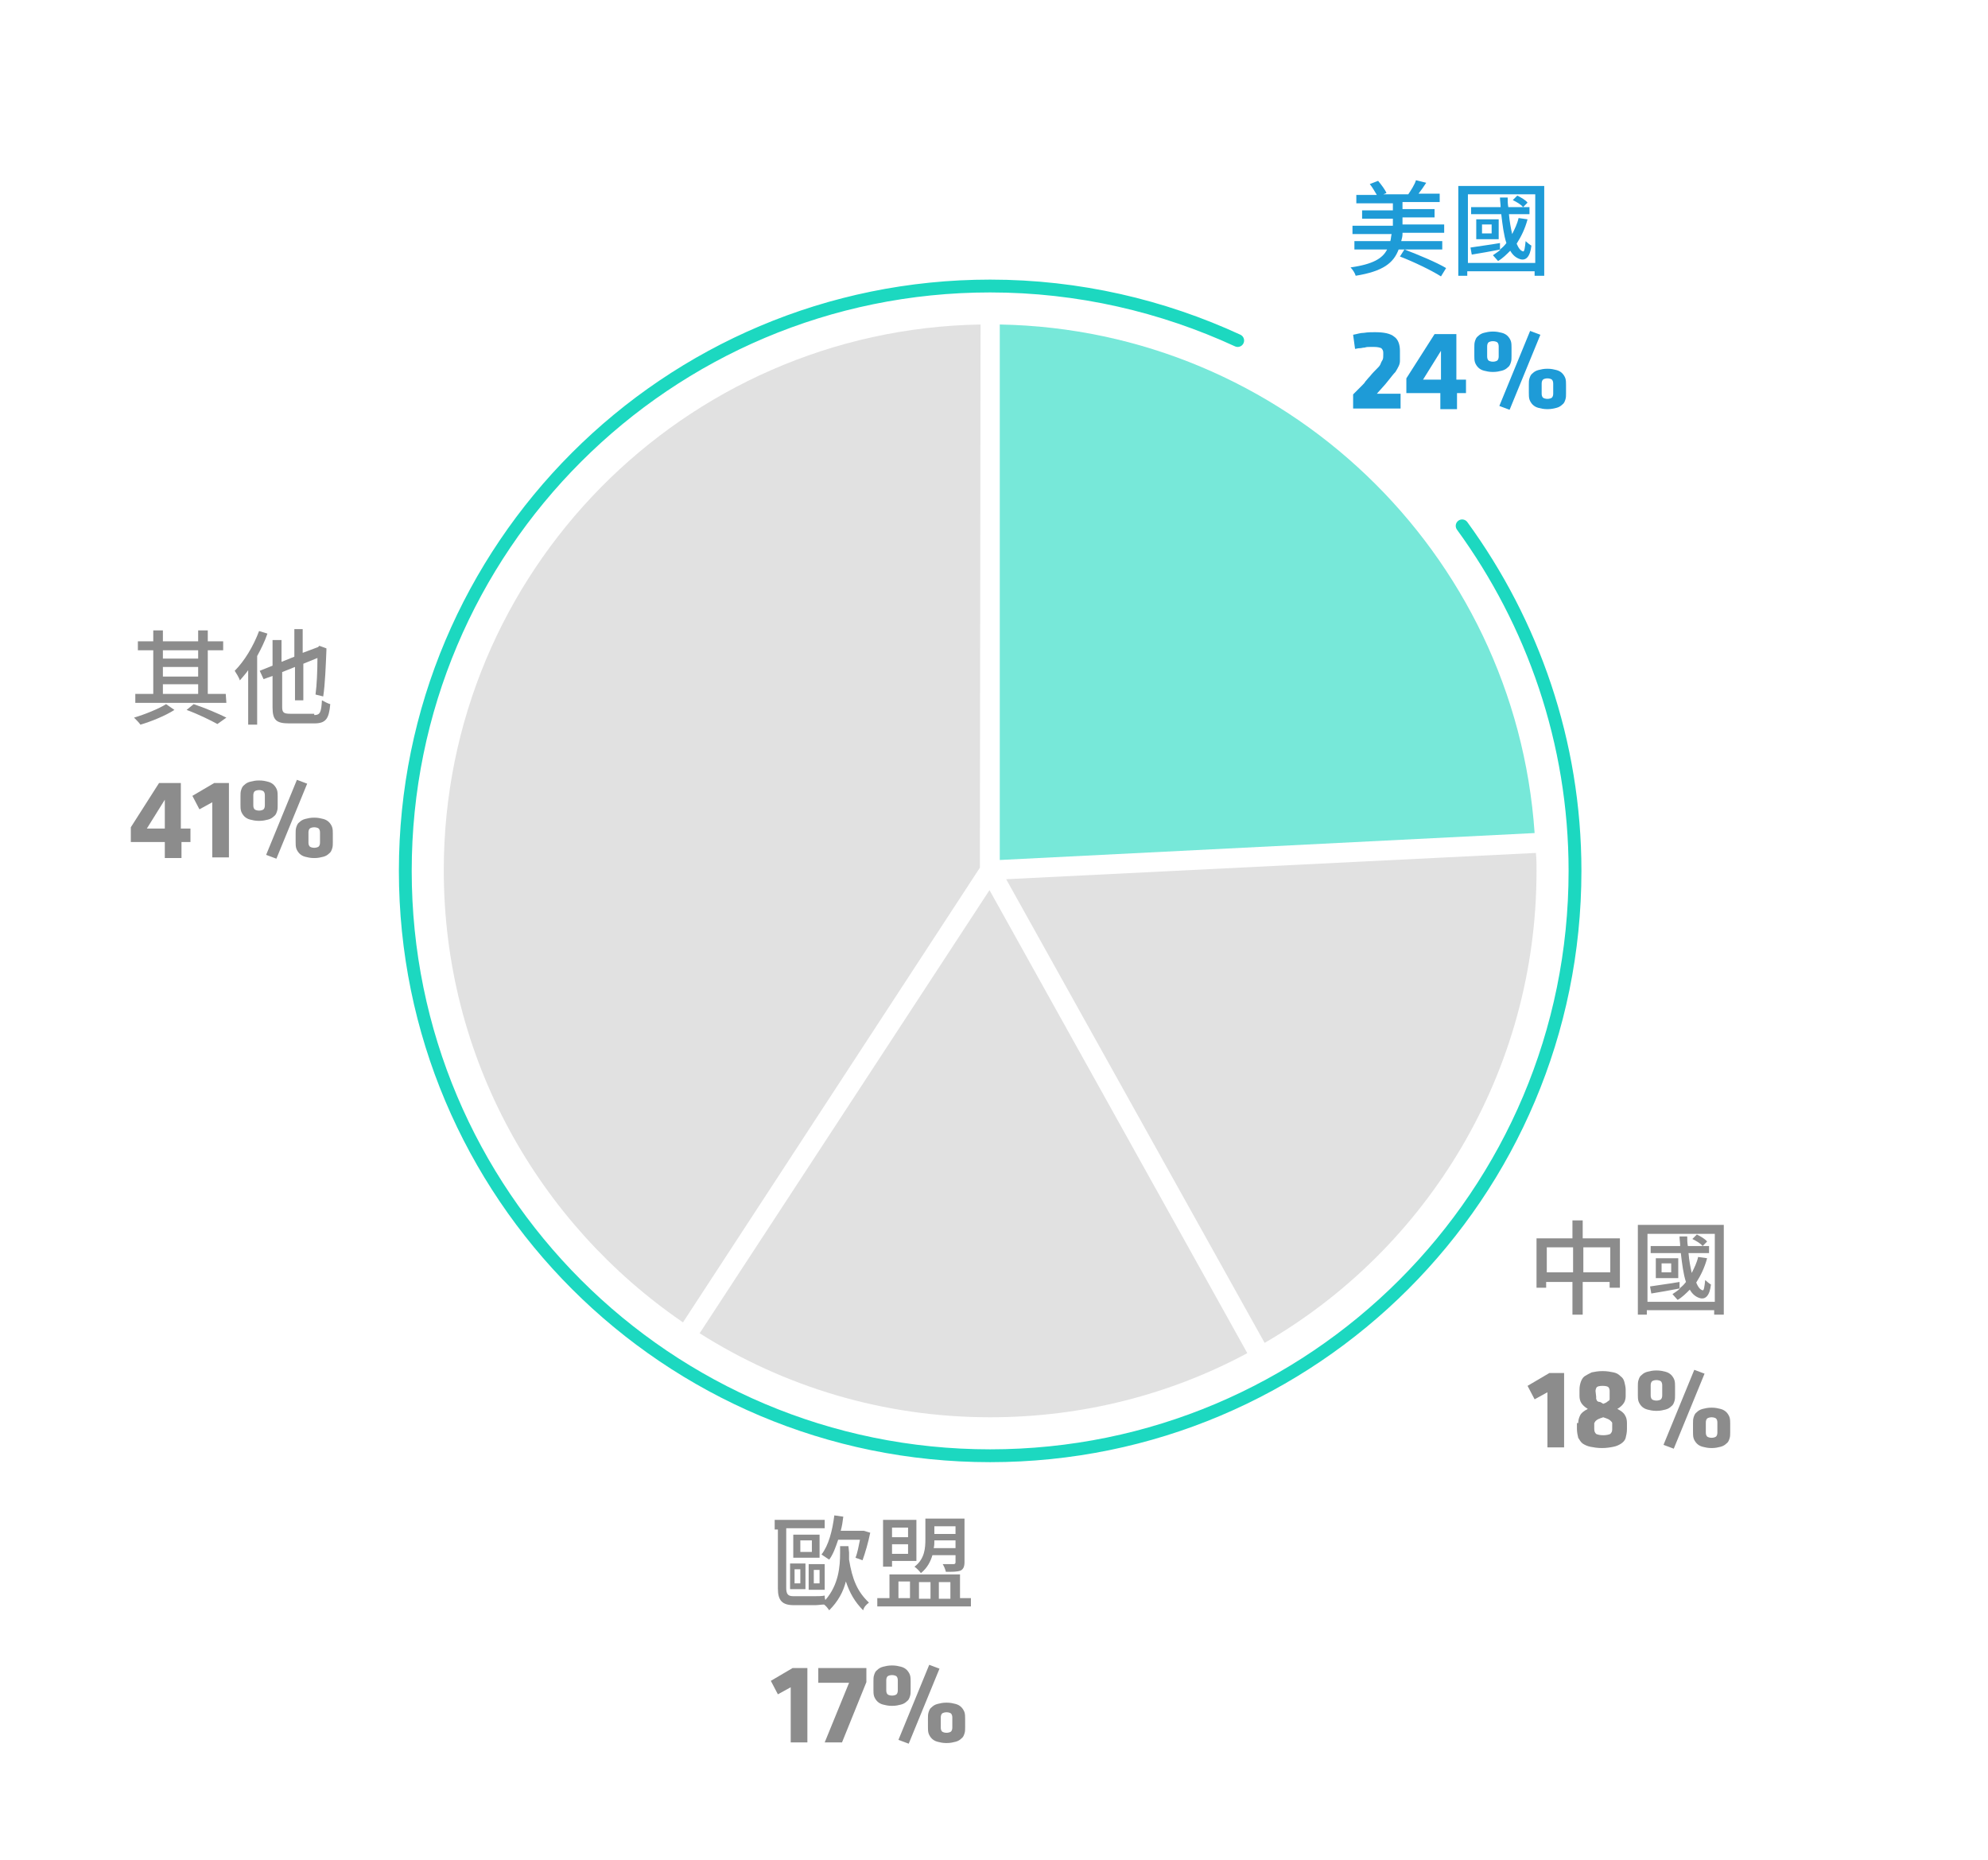 <?xml version="1.0" encoding="utf-8"?>
<!-- Generator: Adobe Illustrator 25.3.1, SVG Export Plug-In . SVG Version: 6.00 Build 0)  -->
<svg version="1.1" id="圖層_1" xmlns="http://www.w3.org/2000/svg" xmlns:xlink="http://www.w3.org/1999/xlink" x="0px" y="0px"
	 viewBox="0 0 310 290" style="enable-background:new 0 0 310 290;" xml:space="preserve">
<style type="text/css">
	.st0{fill:#E1E1E1;}
	.st1{fill:#8C8C8C;}
	.st2{fill:#1E9BD7;}
	.st3{opacity:0.6;}
	.st4{fill:#1CD8C0;}
	.st5{fill:none;}
	.st6{fill:none;stroke:#1CD8C0;stroke-width:2;stroke-linecap:round;stroke-linejoin:round;stroke-miterlimit:10;}
</style>
<g id="_x31_">
	<g>
		<g>
			<g>
				<g>
					<g>
						<g>
							<path class="st0" d="M109.1,207.9c13.1,8.3,28.6,13.1,45.3,13.1c14.5,0,28.2-3.6,40.1-10l-40.2-72.2L109.1,207.9z"/>
						</g>
						<g>
							<path class="st0" d="M152.9,50.6c-46.3,0.8-83.7,38.6-83.7,85.1c0,29.3,14.8,55.1,37.3,70.5l46.3-70.9L152.9,50.6L152.9,50.6
								z"/>
						</g>
						<g>
							<path class="st0" d="M156.9,137.1l40.3,72.3c25.4-14.7,42.4-42.2,42.4-73.6c0-1,0-1.9-0.1-2.8L156.9,137.1z"/>
						</g>
					</g>
				</g>
				<g>
					<path class="st1" d="M27.2,110.7c-1.4,0.9-3.6,1.8-5.3,2.3c-0.2-0.3-0.7-0.8-1-1.1c1.7-0.5,3.9-1.4,5-2.1L27.2,110.7z
						 M35.3,109.6H21.1v-1.4h2.8v-6.8h-2.4V100h2.4v-1.7h1.5v1.7h5.5v-1.7h1.5v1.7h2.4v1.4h-2.4v6.8h2.8L35.3,109.6L35.3,109.6z
						 M25.4,101.4v1.3h5.5v-1.3H25.4z M25.4,105.5h5.5V104h-5.5V105.5z M25.4,108.2h5.5v-1.5h-5.5V108.2z M30.2,109.8
						c1.8,0.6,3.9,1.5,5.1,2.1l-1.4,1c-1.1-0.6-2.9-1.5-4.8-2.2L30.2,109.8z"/>
					<path class="st1" d="M41.7,98.8c-0.4,1.2-1,2.4-1.6,3.5V113h-1.4v-8.5c-0.4,0.6-0.9,1.1-1.3,1.6c-0.1-0.4-0.6-1.2-0.8-1.5
						c1.5-1.5,2.9-3.8,3.8-6.2L41.7,98.8z M49,111.5c0.9,0,1.1-0.4,1.2-2.3c0.4,0.2,0.9,0.5,1.3,0.6c-0.2,2.3-0.7,3-2.5,3h-3.9
						c-2,0-2.6-0.5-2.6-2.5v-4.9l-1.4,0.5l-0.6-1.3l2-0.8v-4h1.4v3.4l2-0.8v-4.3h1.3v3.7l2.4-0.9l0.2-0.2l1.1,0.4v0.3
						c-0.1,2.3-0.2,5.3-0.5,7.2l-1.2-0.3c0.2-1.4,0.3-3.7,0.3-5.7l-2.2,0.9v5.7H46V104l-2,0.8v5.4c0,0.9,0.2,1.1,1.3,1.1H49V111.5z"
						/>
				</g>
				<g>
					<path class="st2" d="M218.7,36.5c0,0.4-0.1,0.7-0.2,1.1h6.4v1.3h-6.8c-0.8,2.1-2.4,3.4-6.7,4.1c-0.1-0.4-0.5-1-0.8-1.3
						c3.5-0.5,5-1.4,5.7-2.8h-5.1v-1.3h5.6c0.1-0.3,0.1-0.7,0.2-1.1h-6.1v-1.3h6.3v-1.1h-4.8v-1.3h4.8v-1.1h-5.7v-1.3h3.2
						c-0.3-0.5-0.7-1.2-1.1-1.7l1.3-0.5c0.5,0.6,1.1,1.4,1.3,1.9l-0.5,0.2h3.9c0.4-0.6,1-1.5,1.2-2.2l1.6,0.4
						c-0.4,0.6-0.8,1.2-1.2,1.7h3.3v1.3h-5.8v1.1h5v1.3h-5V35h6.5v1.3h-6.5V36.5z M224.7,43.1c-1.4-0.9-4.3-2.3-6.4-3.1l0.7-1.1
						c2.1,0.8,5,2,6.5,2.9L224.7,43.1z"/>
					<path class="st2" d="M240.8,29v14h-1.5v-0.7h-10.5V43h-1.4V29H240.8z M239.4,41V30.3h-10.5V41H239.4z M238.2,34.2
						c-0.4,1.5-1,2.7-1.7,3.8c0.3,0.7,0.6,1.1,1,1.2c0.2,0.1,0.3-0.6,0.4-1.6c0.2,0.2,0.7,0.6,0.9,0.7c-0.2,1.8-0.9,2.4-1.8,2.1
						c-0.6-0.2-1.1-0.6-1.5-1.3c-0.6,0.6-1.2,1.2-1.9,1.6c-0.2-0.2-0.6-0.7-0.8-0.9c0.4-0.3,0.8-0.5,1.2-0.9
						c-1.6,0.3-3.2,0.6-4.5,0.8l-0.2-1.1c1.2-0.2,2.9-0.4,4.6-0.7v1c0.4-0.3,0.7-0.6,1-1c-0.4-1.2-0.6-2.8-0.8-4.5h-4.7v-1.1h4.6
						c0-0.5-0.1-1-0.1-1.5h1.2c0,0.5,0,1,0.1,1.5h2.3c-0.3-0.4-1-0.8-1.6-1.1l0.7-0.7c0.6,0.3,1.3,0.7,1.6,1.1l-0.7,0.7h1v1.1h-3.2
						c0.1,1.2,0.3,2.2,0.5,3.1c0.4-0.8,0.8-1.6,1-2.5L238.2,34.2z M233.7,34.2v3.1h-3.5v-3.1H233.7z M232.6,35h-1.5v1.4h1.5V35z"/>
				</g>
				<g>
					<path class="st2" d="M216.6,59.2c-0.4,0.5-0.8,1-1.1,1.3s-0.6,0.7-0.8,0.9h3.7v2.3H211v-2.2c0.3-0.3,0.6-0.6,0.8-0.8
						s0.4-0.4,0.6-0.6c0.2-0.2,0.4-0.4,0.5-0.6c0.2-0.2,0.4-0.5,0.7-0.8c0.4-0.5,0.8-0.9,1.1-1.2s0.5-0.5,0.6-0.8s0.2-0.4,0.3-0.6
						s0.1-0.5,0.1-0.8V55c0-0.3-0.1-0.5-0.3-0.7c-0.2-0.1-0.6-0.2-1.1-0.2c-0.2,0-0.5,0-0.7,0c-0.3,0-0.5,0-0.8,0.1
						c-0.3,0-0.5,0.1-0.8,0.1s-0.5,0.1-0.7,0.1l-0.3-2.2c0.6-0.1,1.1-0.3,1.7-0.3c0.6-0.1,1.2-0.1,1.7-0.1c1.4,0,2.4,0.2,3,0.7
						c0.6,0.4,0.9,1.2,0.9,2.2v0.5c0,0.4,0,0.8,0,1.1s-0.1,0.6-0.2,0.8s-0.3,0.6-0.5,0.9C217.3,58.3,217,58.7,216.6,59.2z"/>
					<path class="st2" d="M227.2,61.3v2.5h-2.6v-2.5h-5.3V59l4.4-6.9h3.4v7.1h1.5v2.1C228.6,61.3,227.2,61.3,227.2,61.3z
						 M224.7,54.7l-2.8,4.5h2.8V54.7z"/>
					<path class="st2" d="M235.7,55.5c0,0.4,0,0.7-0.1,1s-0.2,0.6-0.5,0.8c-0.2,0.2-0.5,0.4-0.9,0.5s-0.8,0.2-1.4,0.2
						c-0.6,0-1-0.1-1.4-0.2c-0.4-0.1-0.7-0.3-0.9-0.5s-0.4-0.5-0.5-0.8s-0.1-0.7-0.1-1v-1.3c0-0.4,0-0.7,0.1-1s0.2-0.6,0.5-0.8
						c0.2-0.2,0.5-0.4,0.9-0.5s0.8-0.2,1.4-0.2c0.6,0,1,0.1,1.4,0.2c0.4,0.1,0.7,0.3,0.9,0.5s0.4,0.5,0.5,0.8s0.1,0.7,0.1,1V55.5z
						 M233.7,54c0-0.3-0.1-0.5-0.2-0.6s-0.4-0.2-0.7-0.2s-0.6,0.1-0.7,0.2c-0.1,0.1-0.2,0.3-0.2,0.6v1.6c0,0.3,0.1,0.5,0.2,0.6
						c0.1,0.1,0.4,0.2,0.7,0.2s0.6-0.1,0.7-0.2c0.1-0.1,0.2-0.3,0.2-0.6V54z M238.6,51.6l1.6,0.6l-4.8,11.7l-1.6-0.6L238.6,51.6z
						 M244.2,61.3c0,0.4,0,0.7-0.1,1s-0.2,0.6-0.5,0.8c-0.2,0.2-0.5,0.4-0.9,0.5s-0.8,0.2-1.4,0.2c-0.6,0-1-0.1-1.4-0.2
						c-0.4-0.1-0.7-0.3-0.9-0.5s-0.4-0.5-0.5-0.8s-0.1-0.7-0.1-1V60c0-0.4,0-0.7,0.1-1s0.2-0.6,0.5-0.8c0.2-0.2,0.5-0.4,0.9-0.5
						s0.8-0.2,1.4-0.2c0.6,0,1,0.1,1.4,0.2s0.7,0.3,0.9,0.5s0.4,0.5,0.5,0.8s0.1,0.7,0.1,1V61.3z M242.2,59.8c0-0.3-0.1-0.5-0.2-0.6
						c-0.1-0.1-0.4-0.2-0.7-0.2s-0.6,0.1-0.7,0.2c-0.1,0.1-0.2,0.3-0.2,0.6v1.6c0,0.3,0.1,0.5,0.2,0.6c0.1,0.1,0.4,0.2,0.7,0.2
						s0.6-0.1,0.7-0.2c0.1-0.1,0.2-0.3,0.2-0.6V59.8z"/>
				</g>
				<g>
					<path class="st1" d="M252.6,193.1v7.7H251v-0.9h-4.2v5.1h-1.6v-5.1h-4.1v0.9h-1.5v-7.7h5.6v-2.8h1.6v2.8H252.6z M245.3,198.4
						v-3.9h-4.1v3.9H245.3z M251.1,198.4v-3.9h-4.2v3.9H251.1z"/>
					<path class="st1" d="M268.8,191v14h-1.5v-0.7h-10.5v0.7h-1.4v-14H268.8z M267.4,203v-10.6h-10.5V203H267.4z M266.2,196.2
						c-0.4,1.5-1,2.7-1.7,3.8c0.3,0.7,0.6,1.1,1,1.2c0.2,0.1,0.3-0.6,0.4-1.6c0.2,0.2,0.7,0.6,0.9,0.7c-0.2,1.8-0.9,2.4-1.8,2.1
						c-0.6-0.2-1.1-0.6-1.5-1.3c-0.6,0.6-1.2,1.2-1.9,1.6c-0.2-0.2-0.6-0.7-0.8-0.9c0.4-0.3,0.8-0.5,1.2-0.9
						c-1.6,0.3-3.2,0.6-4.5,0.8l-0.2-1.1c1.2-0.2,2.9-0.4,4.6-0.7v1c0.4-0.3,0.7-0.6,1-1c-0.4-1.2-0.6-2.8-0.8-4.5h-4.7v-1.1h4.6
						c0-0.5-0.1-1-0.1-1.5h1.2c0,0.5,0,1,0.1,1.5h2.3c-0.3-0.4-1-0.8-1.6-1.1l0.7-0.7c0.6,0.3,1.3,0.7,1.6,1.1l-0.7,0.7h1v1.1h-3.2
						c0.1,1.2,0.3,2.2,0.5,3.1c0.4-0.8,0.8-1.6,1-2.5L266.2,196.2z M261.7,196.2v3.1h-3.5v-3.1H261.7z M260.6,197h-1.5v1.4h1.5V197z
						"/>
				</g>
				<g>
					<path class="st1" d="M241.3,225.7v-8.6l-2,1.1l-1.1-2.1l3.4-2h2.3v11.6H241.3z"/>
					<path class="st1" d="M246.1,221.9c0-0.4,0.1-0.8,0.3-1.2s0.6-0.7,1.2-1c-0.5-0.3-0.8-0.6-1-0.9c-0.2-0.3-0.3-0.7-0.3-1.1v-1
						c0-0.5,0.1-0.9,0.2-1.2s0.3-0.7,0.6-0.9s0.7-0.4,1.1-0.6c0.5-0.1,1-0.2,1.7-0.2s1.2,0.1,1.7,0.2s0.8,0.3,1.1,0.6
						c0.3,0.2,0.5,0.5,0.6,0.9s0.2,0.8,0.2,1.2v1c0,0.4-0.1,0.8-0.3,1.1s-0.5,0.6-1,0.9c0.6,0.3,1,0.6,1.2,1
						c0.2,0.3,0.3,0.7,0.3,1.2v0.9c0,0.6-0.1,1-0.2,1.4c-0.1,0.4-0.4,0.7-0.7,0.9s-0.7,0.4-1.2,0.5s-1.1,0.2-1.8,0.2
						s-1.3-0.1-1.8-0.2c-0.5-0.1-0.9-0.3-1.2-0.5s-0.5-0.6-0.7-0.9c-0.1-0.4-0.2-0.9-0.2-1.4v-0.9H246.1z M248.6,222.8
						c0,0.4,0.1,0.6,0.3,0.8c0.2,0.1,0.6,0.2,1.1,0.2s0.9-0.1,1.1-0.2c0.2-0.2,0.3-0.4,0.3-0.7v-0.6c0-0.1,0-0.3,0-0.4
						c0-0.1-0.1-0.2-0.2-0.3s-0.2-0.2-0.4-0.3s-0.5-0.2-0.8-0.3c-0.3,0.1-0.6,0.2-0.8,0.3s-0.3,0.2-0.4,0.3s-0.1,0.2-0.2,0.3
						c0,0.1,0,0.2,0,0.4L248.6,222.8L248.6,222.8z M248.9,217.8c0,0.1,0,0.2,0,0.3s0.1,0.2,0.1,0.3c0.1,0.1,0.2,0.2,0.4,0.2
						s0.4,0.2,0.6,0.3c0.3-0.1,0.5-0.2,0.6-0.3s0.3-0.2,0.3-0.2c0.1-0.1,0.1-0.2,0.1-0.3s0-0.2,0-0.3v-0.9c0-0.3-0.1-0.5-0.2-0.6
						c-0.1-0.1-0.4-0.2-0.9-0.2s-0.8,0.1-0.9,0.2c-0.1,0.1-0.2,0.4-0.2,0.6L248.9,217.8L248.9,217.8z"/>
					<path class="st1" d="M261.2,217.5c0,0.4,0,0.7-0.1,1s-0.2,0.6-0.5,0.8c-0.2,0.2-0.5,0.4-0.9,0.5s-0.8,0.2-1.4,0.2
						s-1-0.1-1.4-0.2c-0.4-0.1-0.7-0.3-0.9-0.5c-0.2-0.2-0.4-0.5-0.5-0.8s-0.1-0.7-0.1-1v-1.3c0-0.4,0-0.7,0.1-1s0.2-0.6,0.5-0.8
						c0.2-0.2,0.5-0.4,0.9-0.5s0.8-0.2,1.4-0.2s1,0.1,1.4,0.2c0.4,0.1,0.7,0.3,0.9,0.5c0.2,0.2,0.4,0.5,0.5,0.8s0.1,0.7,0.1,1V217.5
						z M259.2,216c0-0.3-0.1-0.5-0.2-0.6s-0.4-0.2-0.7-0.2s-0.6,0.1-0.7,0.2c-0.1,0.1-0.2,0.3-0.2,0.6v1.6c0,0.3,0.1,0.5,0.2,0.6
						s0.4,0.2,0.7,0.2s0.6-0.1,0.7-0.2c0.1-0.1,0.2-0.3,0.2-0.6V216z M264.2,213.6l1.6,0.6l-4.8,11.7l-1.6-0.6L264.2,213.6z
						 M269.8,223.3c0,0.4,0,0.7-0.1,1s-0.2,0.6-0.5,0.8c-0.2,0.2-0.5,0.4-0.9,0.5s-0.8,0.2-1.4,0.2s-1-0.1-1.4-0.2
						c-0.4-0.1-0.7-0.3-0.9-0.5c-0.2-0.2-0.4-0.5-0.5-0.8s-0.1-0.7-0.1-1V222c0-0.4,0-0.7,0.1-1s0.2-0.6,0.5-0.8
						c0.2-0.2,0.5-0.4,0.9-0.5s0.8-0.2,1.4-0.2s1,0.1,1.4,0.2s0.7,0.3,0.9,0.5c0.2,0.2,0.4,0.5,0.5,0.8s0.1,0.7,0.1,1V223.3z
						 M267.8,221.8c0-0.3-0.1-0.5-0.2-0.6s-0.4-0.2-0.7-0.2s-0.6,0.1-0.7,0.2c-0.1,0.1-0.2,0.3-0.2,0.6v1.6c0,0.3,0.1,0.5,0.2,0.6
						s0.4,0.2,0.7,0.2s0.6-0.1,0.7-0.2c0.1-0.1,0.2-0.3,0.2-0.6V221.8z"/>
				</g>
				<g>
					<path class="st1" d="M132.4,242.1c0,0.3,0,0.7,0,1.1c0.5,3.1,1.3,5,3.1,6.7c-0.4,0.3-0.8,0.7-0.9,1.2c-1.3-1.3-2.1-2.7-2.7-4.5
						c-0.4,1.6-1.2,3.1-2.6,4.5c-0.2-0.3-0.5-0.7-0.8-0.9c-0.4,0-0.9,0.1-1.4,0.1h-3.3c-1.8,0-2.5-0.7-2.5-2.6v-9.2h-0.5V237h7.8
						v1.3h-6v9.3c0,1,0.3,1.3,1.1,1.3h3.4c0.5,0,1.1,0,1.5-0.1c0,0.2,0,0.4,0.1,0.7c2.1-2.4,2.3-5.3,2.3-7.3v-1.1h1.3L132.4,242.1
						L132.4,242.1z M123.2,243.8h2.4v4h-2.4V243.8z M127.8,242.9h-4.1v-3.6h4.1V242.9z M123.9,246.9h0.9v-2.2h-0.9V246.9z
						 M126.6,240.2h-1.8v1.8h1.8V240.2z M128.6,247.9h-2.5v-4h2.5V247.9z M127.8,244.8h-0.9v2.1h0.9V244.8z M130.7,240.1
						c-0.4,1.2-0.8,2.3-1.4,3.1c-0.3-0.2-0.9-0.6-1.2-0.8c1.1-1.4,1.7-3.7,2-6.1l1.4,0.2c-0.1,0.8-0.2,1.5-0.4,2.2h3.4h0.2l1,0.3
						c-0.3,1.5-0.8,3.2-1.2,4.3l-1.1-0.4c0.3-0.7,0.5-1.8,0.7-2.8H130.7z"/>
					<path class="st1" d="M151.4,249.2v1.3h-14.6v-1.3h1.9v-3.7h11v3.7H151.4z M139.1,244.3h-1.4V237h5.2v6.4h-3.8V244.3z
						 M139.1,238.2v1.5h2.5v-1.5H139.1z M141.6,242.3v-1.5h-2.5v1.5H141.6z M140.1,249.2h1.8v-2.6h-1.8V249.2z M145.4,242.5
						c-0.3,1-0.8,2-1.8,2.8c-0.2-0.3-0.7-0.8-1-1c1.6-1.2,1.7-2.9,1.7-4.3v-3.2h6.1v6.8c0,0.7-0.2,1.1-0.6,1.3
						c-0.5,0.2-1.2,0.2-2.3,0.2c-0.1-0.4-0.3-0.9-0.5-1.2c0.8,0,1.5,0,1.7,0s0.3-0.1,0.3-0.3v-1.1H145.4z M143.3,246.7v2.6h1.8v-2.6
						H143.3z M149,241.4v-1.2h-3.3c0,0.4,0,0.8-0.1,1.2H149z M145.7,238v1.2h3.3V238H145.7z M146.4,246.7v2.6h1.8v-2.6H146.4z"/>
				</g>
				<g>
					<path class="st1" d="M123.3,271.7v-8.6l-2,1.1l-1.1-2.1l3.4-2h2.3v11.6H123.3z"/>
					<path class="st1" d="M131.3,271.7h-2.7l3.8-9.3h-4.8v-2.3h7.5v2.2L131.3,271.7z"/>
					<path class="st1" d="M142,263.5c0,0.4,0,0.7-0.1,1s-0.2,0.6-0.5,0.8c-0.2,0.2-0.5,0.4-0.9,0.5s-0.8,0.2-1.4,0.2
						c-0.6,0-1-0.1-1.4-0.2s-0.7-0.3-0.9-0.5s-0.4-0.5-0.5-0.8s-0.1-0.7-0.1-1v-1.3c0-0.4,0-0.7,0.1-1s0.2-0.6,0.5-0.8
						c0.2-0.2,0.5-0.4,0.9-0.5s0.8-0.2,1.4-0.2c0.6,0,1,0.1,1.4,0.2s0.7,0.3,0.9,0.5s0.4,0.5,0.5,0.8s0.1,0.7,0.1,1V263.5z M140,262
						c0-0.3-0.1-0.5-0.2-0.6s-0.4-0.2-0.7-0.2s-0.6,0.1-0.7,0.2c-0.1,0.1-0.2,0.3-0.2,0.6v1.6c0,0.3,0.1,0.5,0.2,0.6
						c0.1,0.1,0.4,0.2,0.7,0.2s0.6-0.1,0.7-0.2c0.1-0.1,0.2-0.3,0.2-0.6V262z M144.9,259.6l1.6,0.6l-4.8,11.7l-1.6-0.6L144.9,259.6z
						 M150.5,269.3c0,0.4,0,0.7-0.1,1s-0.2,0.6-0.5,0.8c-0.2,0.2-0.5,0.4-0.9,0.5s-0.8,0.2-1.4,0.2c-0.6,0-1-0.1-1.4-0.2
						s-0.7-0.3-0.9-0.5s-0.4-0.5-0.5-0.8s-0.1-0.7-0.1-1V268c0-0.4,0-0.7,0.1-1s0.2-0.6,0.5-0.8c0.2-0.2,0.5-0.4,0.9-0.5
						s0.8-0.2,1.4-0.2c0.6,0,1,0.1,1.4,0.2s0.7,0.3,0.9,0.5s0.4,0.5,0.5,0.8s0.1,0.7,0.1,1V269.3z M148.5,267.8
						c0-0.3-0.1-0.5-0.2-0.6c-0.1-0.1-0.4-0.2-0.7-0.2s-0.6,0.1-0.7,0.2c-0.1,0.1-0.2,0.3-0.2,0.6v1.6c0,0.3,0.1,0.5,0.2,0.6
						c0.1,0.1,0.4,0.2,0.7,0.2s0.6-0.1,0.7-0.2c0.1-0.1,0.2-0.3,0.2-0.6V267.8z"/>
				</g>
				<g>
					<path class="st1" d="M28.3,131.3v2.5h-2.6v-2.5h-5.3V129l4.4-6.9h3.4v7.1h1.5v2.1H28.3z M25.7,124.7l-2.8,4.5h2.8V124.7z"/>
					<path class="st1" d="M33.1,133.7v-8.6l-2,1.1l-1.1-2.1l3.4-2h2.3v11.6H33.1z"/>
					<path class="st1" d="M43.3,125.5c0,0.4,0,0.7-0.1,1s-0.2,0.6-0.5,0.8c-0.2,0.2-0.5,0.4-0.9,0.5S41,128,40.4,128
						c-0.6,0-1-0.1-1.4-0.2s-0.7-0.3-0.9-0.5s-0.4-0.5-0.5-0.8s-0.1-0.7-0.1-1v-1.3c0-0.4,0-0.7,0.1-1s0.2-0.6,0.5-0.8
						c0.2-0.2,0.5-0.4,0.9-0.5s0.8-0.2,1.4-0.2c0.6,0,1,0.1,1.4,0.2s0.7,0.3,0.9,0.5s0.4,0.5,0.5,0.8s0.1,0.7,0.1,1V125.5z
						 M41.3,124c0-0.3-0.1-0.5-0.2-0.6s-0.4-0.2-0.7-0.2s-0.6,0.1-0.7,0.2c-0.1,0.1-0.2,0.3-0.2,0.6v1.6c0,0.3,0.1,0.5,0.2,0.6
						c0.1,0.1,0.4,0.2,0.7,0.2s0.6-0.1,0.7-0.2c0.1-0.1,0.2-0.3,0.2-0.6V124z M46.3,121.6l1.6,0.6l-4.8,11.7l-1.6-0.6L46.3,121.6z
						 M51.9,131.3c0,0.4,0,0.7-0.1,1s-0.2,0.6-0.5,0.8c-0.2,0.2-0.5,0.4-0.9,0.5s-0.8,0.2-1.4,0.2c-0.6,0-1-0.1-1.4-0.2
						c-0.4-0.1-0.7-0.3-0.9-0.5s-0.4-0.5-0.5-0.8s-0.1-0.7-0.1-1V130c0-0.4,0-0.7,0.1-1s0.2-0.6,0.5-0.8c0.2-0.2,0.5-0.4,0.9-0.5
						s0.8-0.2,1.4-0.2c0.6,0,1,0.1,1.4,0.2s0.7,0.3,0.9,0.5s0.4,0.5,0.5,0.8s0.1,0.7,0.1,1V131.3z M49.9,129.8
						c0-0.3-0.1-0.5-0.2-0.6c-0.1-0.1-0.4-0.2-0.7-0.2s-0.6,0.1-0.7,0.2c-0.1,0.1-0.2,0.3-0.2,0.6v1.6c0,0.3,0.1,0.5,0.2,0.6
						c0.1,0.1,0.4,0.2,0.7,0.2s0.6-0.1,0.7-0.2c0.1-0.1,0.2-0.3,0.2-0.6V129.8z"/>
				</g>
				<g class="st3">
					<path class="st4" d="M239.3,129.9c-3-43.8-39.1-78.5-83.4-79.3v83.5L239.3,129.9z"/>
				</g>
			</g>
		</g>
		<g>
			<rect class="st5" width="310" height="290"/>
		</g>
	</g>
	<path class="st6" d="M228,82c11,15.1,17.6,33.7,17.6,53.8c0,50.4-40.8,91.2-91.2,91.2s-91.2-40.8-91.2-91.2s40.8-91.2,91.2-91.2
		c13.8,0,26.9,3.1,38.6,8.5"/>
</g>
<g id="圖層_4">
</g>
<g id="_x32_">
</g>
</svg>
